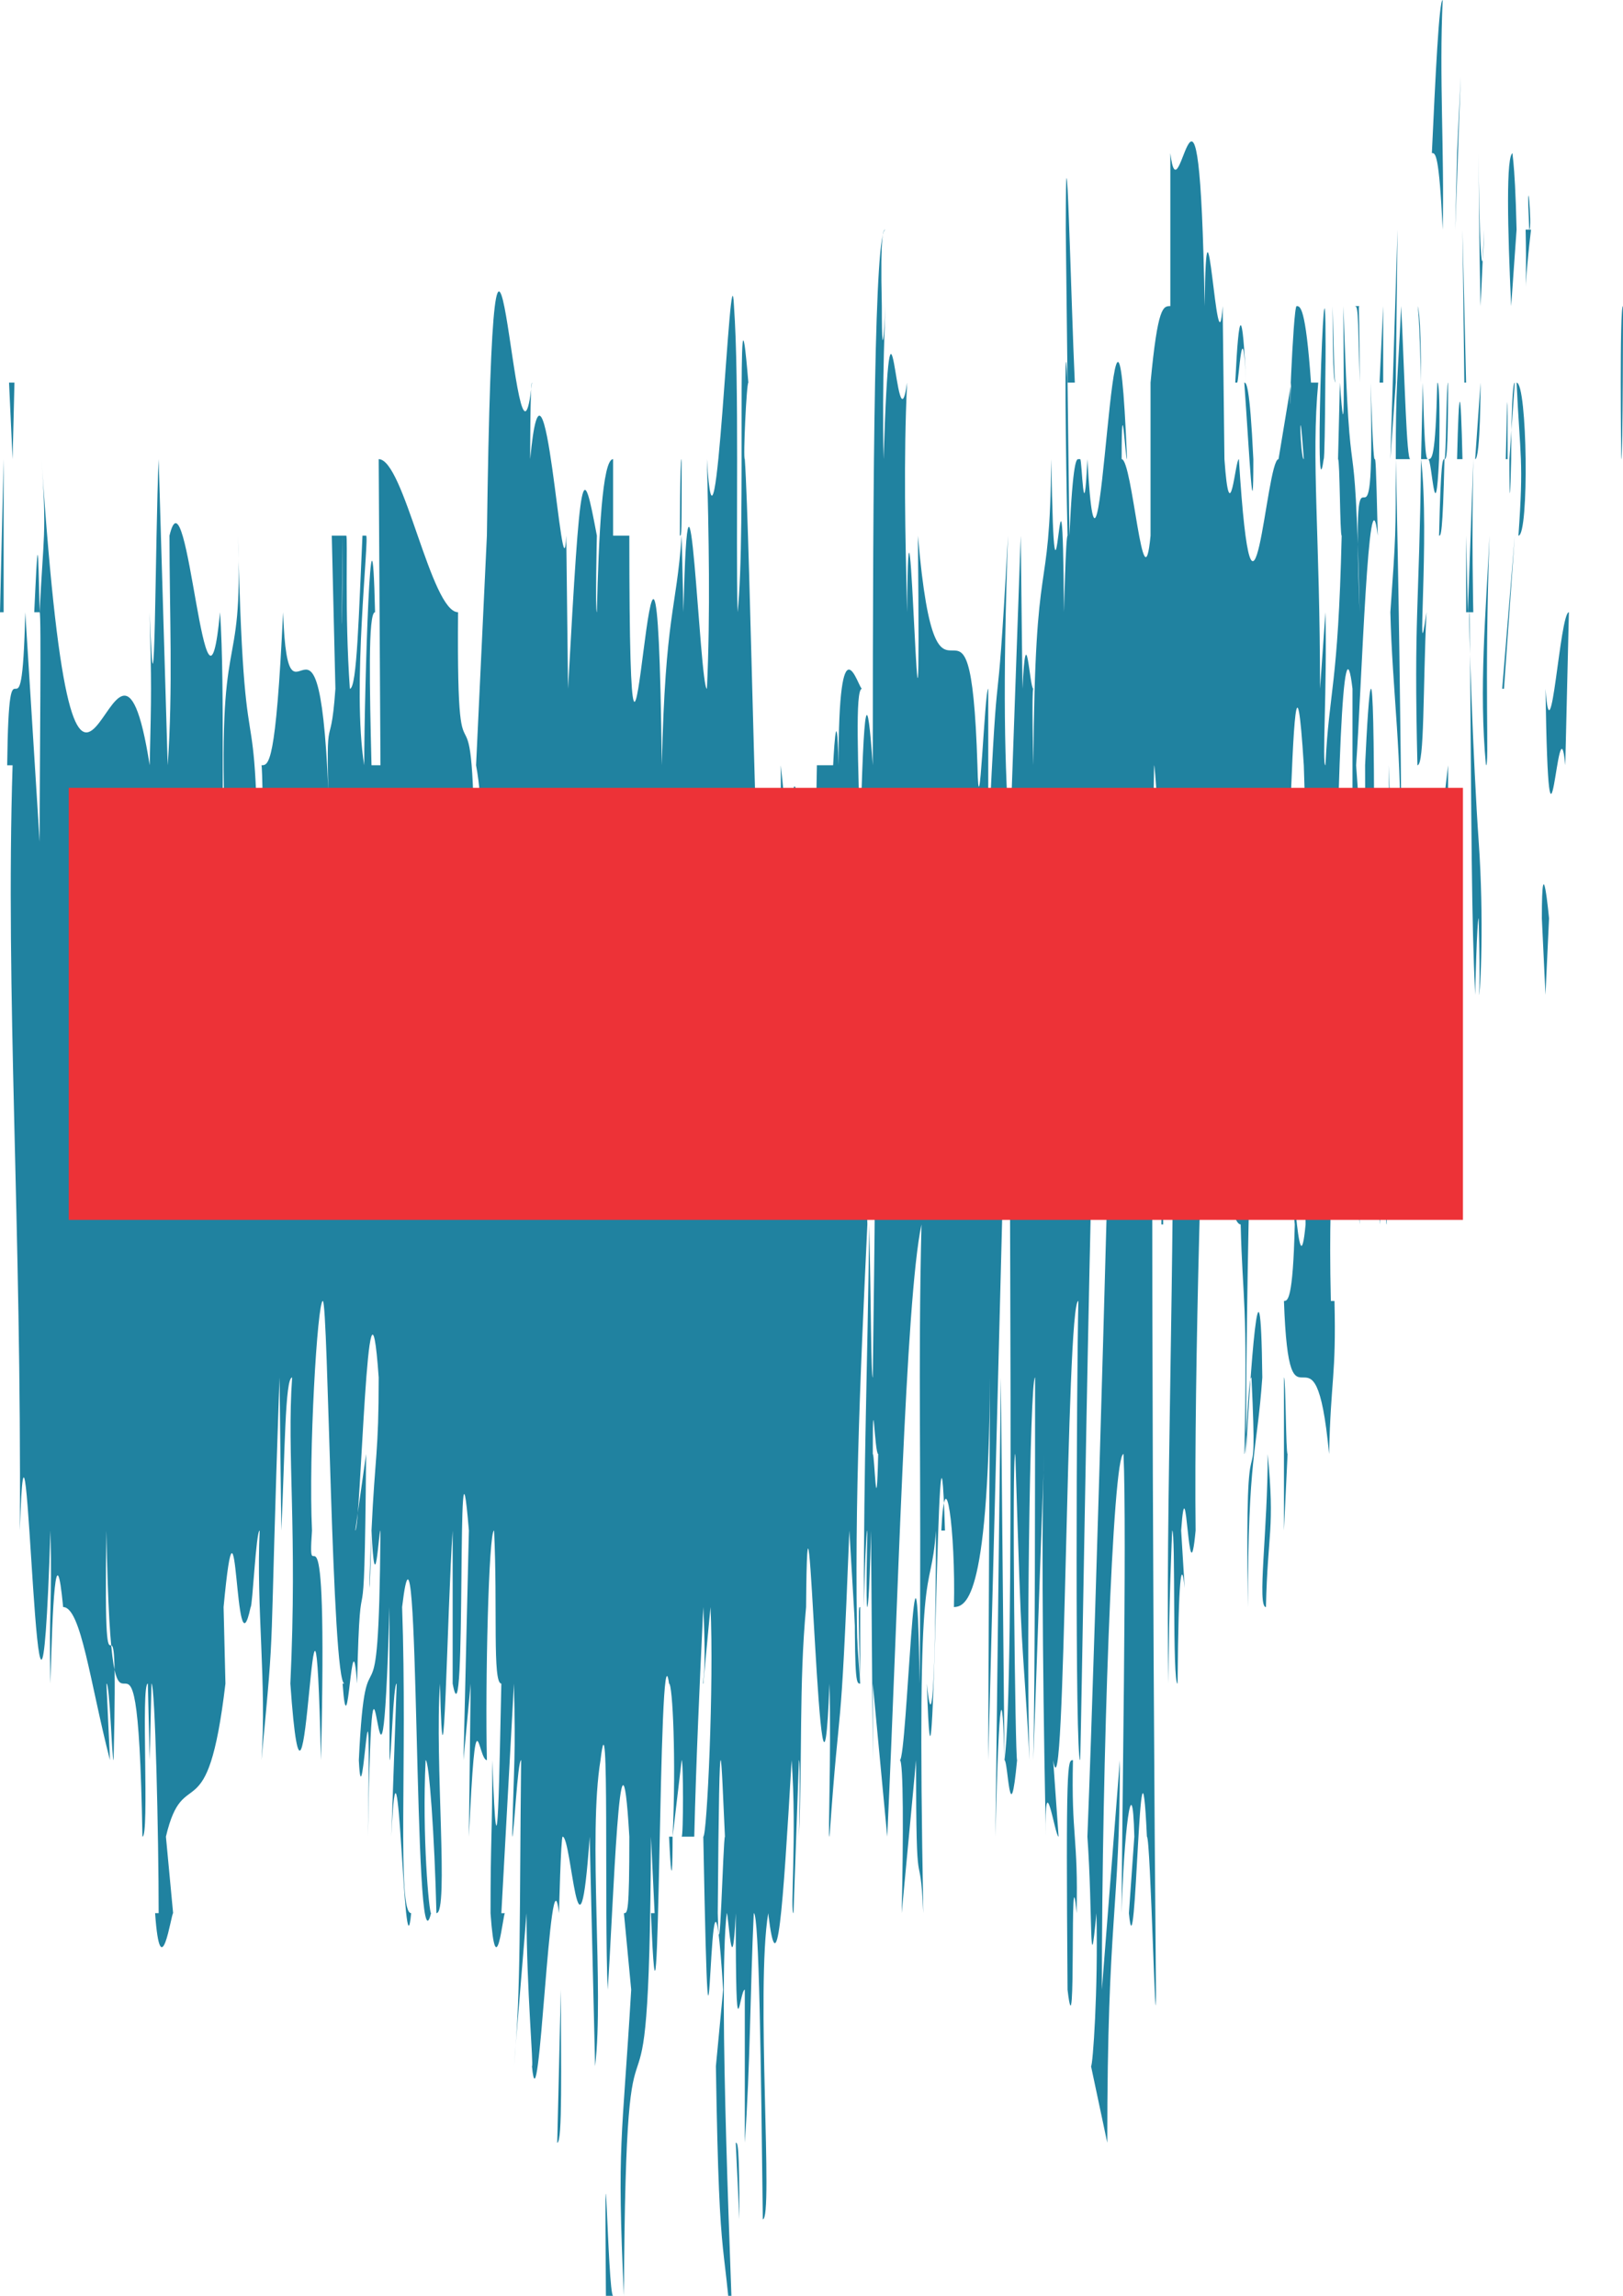 <?xml version="1.0" encoding="UTF-8"?>
<!DOCTYPE svg PUBLIC "-//W3C//DTD SVG 1.1//EN" "http://www.w3.org/Graphics/SVG/1.1/DTD/svg11.dtd">
<!-- Creator: CorelDRAW X7 -->
<svg xmlns="http://www.w3.org/2000/svg" xml:space="preserve" width="100%" height="100%" version="1.1" style="shape-rendering:geometricPrecision; text-rendering:geometricPrecision; image-rendering:optimizeQuality; fill-rule:evenodd; clip-rule:evenodd"
viewBox="0 0 21000 29700"
 xmlns:xlink="http://www.w3.org/1999/xlink">
 <defs>
  <style type="text/css">
   <![CDATA[
    .fil1 {fill:#ED3237}
    .fil0 {fill:#2082A0}
   ]]>
  </style>
 </defs>
 <g id="Layer_x0020_1">
  <g id="_221780928">
   <path class="fil0" d="M20977 5940c23,0 23,-1980 23,-1980 -47,0 -23,1980 -23,1980z"/>
   <polygon class="fil0" points="20463,8910 20463,8910 20393,9900 "/>
   <path class="fil0" d="M19997 8910c46,2970 163,0 256,990l0 0 47 -1980c-117,0 -233,1980 -303,990z"/>
   <path class="fil0" d="M19740 2970c23,990 -47,990 70,0 0,0 0,0 0,0 -47,0 -47,0 -70,0z"/>
   <path class="fil0" d="M19787 2970c46,0 -47,-990 0,0l0 0z"/>
   <path class="fil0" d="M19553 3960l70 -990c-23,-990 -70,-990 -46,-990 -94,0 -70,990 -24,1980z"/>
   <path class="fil0" d="M19483 5940l24 0c0,-990 0,-990 -24,0z"/>
   <path class="fil0" d="M19600 4950l-70 990c0,0 0,990 23,0 0,0 0,-990 47,-990z"/>
   <path class="fil0" d="M19623 4950c47,990 94,990 24,1980 140,0 116,-1980 -24,-1980z"/>
   <path class="fil0" d="M19950 11880l47 990 46 -990c0,0 -93,-990 -93,0z"/>
   <path class="fil0" d="M19133 1980c0,990 24,1980 24,1980l46 -990c-23,990 -70,0 -70,-990z"/>
   <path class="fil0" d="M19157 4950l-70 990c70,0 70,-990 70,-990z"/>
   <polygon class="fil0" points="19460,8910 19600,6930 19437,8910 "/>
   <polygon class="fil0" points="18853,1980 18900,990 18830,2970 "/>
   <path class="fil0" d="M18667 2970c23,-990 -47,-1980 0,-2970 -47,0 -94,990 -140,1980 46,0 93,0 140,990z"/>
   <path class="fil0" d="M18457 2970c23,0 46,-990 70,-990 -24,0 -47,990 -70,990z"/>
   <path class="fil0" d="M18970 4950c0,0 -23,-990 -47,-1980l24 1980c0,0 0,0 23,0z"/>
   <path class="fil0" d="M18923 5940l0 0c-23,0 -46,0 -70,0 24,-990 47,-990 70,0z"/>
   <path class="fil0" d="M18970 5940c0,0 0,-990 0,0 0,0 0,0 0,0z"/>
   <path class="fil0" d="M19273 6930c-46,990 -140,1980 -46,2970 46,0 -24,-990 46,-2970z"/>
   <path class="fil0" d="M18993 7920l70 0c0,0 -23,-990 0,-1980l-70 1980z"/>
   <polygon class="fil0" points="18970,7920 18993,7920 18970,6930 "/>
   <path class="fil0" d="M18597 4950c-24,990 -70,990 -117,990 47,0 93,990 140,0 0,0 23,-990 -23,-990z"/>
   <path class="fil0" d="M18760 4950c0,0 0,0 0,0 0,990 0,990 0,0z"/>
   <path class="fil0" d="M18060 5940c23,0 23,0 0,0 23,0 23,0 0,0l0 0z"/>
   <path class="fil0" d="M18620 6930c23,0 47,0 70,-990 -23,0 -47,0 -70,990 0,0 0,0 0,0z"/>
   <path class="fil0" d="M18340 3960c23,0 47,990 47,990 0,-990 -47,-990 -47,-990z"/>
   <path class="fil0" d="M18737 4950c0,0 0,0 0,0 0,0 0,0 0,0z"/>
   <path class="fil0" d="M18737 4950c-24,0 -24,990 -47,990 23,0 47,0 47,-990 0,0 0,0 0,0z"/>
   <path class="fil0" d="M17943 15840c0,-1980 94,-2970 164,-990 70,-990 23,-5940 -47,-8910 0,990 0,990 -70,1980 23,990 163,1980 117,2970 -94,990 -94,0 -140,-990 46,1980 -140,2970 -117,5940l93 -990c0,0 -23,990 0,990z"/>
   <path class="fil0" d="M18223 5940l24 0c-47,0 -70,-990 -117,-1980 -47,990 -70,990 -70,1980l163 0 0 0z"/>
   <path class="fil0" d="M18387 5940c-24,1980 -94,1980 -47,3960 93,0 70,-990 117,-1980 -140,990 46,-990 -70,-1980 23,0 46,0 93,0 -23,0 -47,0 -70,-990 0,0 0,0 -23,990l0 0c23,-990 23,-990 0,0 23,-990 23,-990 0,0 23,-990 23,-990 0,0 23,0 23,0 0,0 -24,0 0,0 0,0 23,-990 23,-990 0,0 23,-990 23,-990 0,0l-140 0c46,0 70,0 140,0z"/>
   <path class="fil0" d="M19157 13860c0,0 0,0 0,0 -24,0 -24,0 0,0z"/>
   <path class="fil0" d="M19087 12870c0,0 23,-990 46,-990 24,990 0,990 0,990 24,0 70,-990 0,-1980l0 0c-70,-990 -140,-2970 -116,-2970 23,2970 23,3960 70,4950z"/>
   <path class="fil0" d="M18737 9900l-117 990 70 990 0 -990c47,990 47,0 47,-990z"/>
   <polygon class="fil0" points="18060,4950 18083,2970 17990,5940 "/>
   <polygon class="fil0" points="17897,4950 17897,3960 17850,4950 "/>
   <path class="fil0" d="M8703 23760l-46 0c46,990 46,0 46,0z"/>
   <path class="fil0" d="M8983 23760l0 0c0,0 -23,0 0,0z"/>
   <path class="fil0" d="M13907 4950c-47,-990 -117,-3960 -117,-1980l23 1980c24,0 70,0 94,0z"/>
   <path class="fil0" d="M11153 14850c24,990 24,990 0,0 24,0 47,-990 47,-990 0,990 -23,990 -47,990z"/>
   <path class="fil0" d="M11130 21780l-70 -990c0,990 23,990 70,990z"/>
   <path class="fil0" d="M7257 25740l-47 1980c70,0 47,-990 47,-1980z"/>
   <path class="fil0" d="M16217 5940c-47,-990 -94,-990 -117,-990 70,990 117,1980 117,990z"/>
   <path class="fil0" d="M8820 5940c-23,0 -23,990 -23,990 23,0 23,0 23,-990z"/>
   <path class="fil0" d="M15983 4950c0,0 24,0 24,0 23,0 70,-990 116,0 -46,-990 -93,-990 -140,0z"/>
   <path class="fil0" d="M1983 24750c0,0 0,0 0,0 -23,0 0,0 0,0z"/>
   <path class="fil0" d="M443 7920c24,0 47,0 70,0 -23,-990 -23,-990 -70,0z"/>
   <path class="fil0" d="M17243 3960c24,0 0,0 0,0l0 0z"/>
   <path class="fil0" d="M17407 10890c0,0 -24,990 0,0 0,0 0,0 0,0z"/>
   <path class="fil0" d="M15633 14850c0,0 0,0 0,0 0,990 0,990 0,0z"/>
   <path class="fil0" d="M17290 4950c-23,0 -23,0 -47,-990 0,990 24,990 47,990z"/>
   <path class="fil0" d="M17290 3960c23,0 23,0 23,0 0,0 0,0 -23,0z"/>
   <path class="fil0" d="M17197 3960c23,0 46,0 46,0 0,0 0,0 0,0 -23,0 -23,0 -46,0z"/>
   <path class="fil0" d="M4807 19800c0,0 0,0 0,0 -47,990 -24,990 0,0z"/>
   <path class="fil0" d="M12997 22770c0,0 0,0 0,0 0,0 0,0 0,0l0 0z"/>
   <path class="fil0" d="M12880 23760c47,-1980 93,-1980 117,-990l-47 -4950 -70 5940z"/>
   <path class="fil0" d="M8073 24750l94 990c-117,1980 -187,1980 -94,3960 24,-4950 327,-990 350,-5940l47 990c-23,0 -23,0 -47,0 117,2970 94,-3960 234,-2970 46,0 93,990 46,1980l117 -990c23,0 23,990 0,990l163 0 0 0c24,-990 70,-1980 117,-2970 47,990 -23,990 0,990l93 -990c47,990 -46,2970 -93,2970 93,4950 70,-990 257,1980l-94 990c47,2970 117,1980 234,3960 -24,-990 -210,-4950 -94,-5940 24,0 70,990 117,0 0,1980 47,990 117,990l0 1980c70,-990 70,-1980 116,-2970 70,0 94,1980 117,3960 140,0 -93,-2970 70,-3960 117,990 187,0 303,-1980 70,990 -23,1980 24,1980l70 -1980c23,0 0,990 0,990 46,-990 0,-1980 93,-2970 23,-2970 187,3960 303,990 24,990 -23,1980 0,1980 140,-1980 140,-990 257,-3960l117 1980c-70,-1980 23,-3960 116,-5940 -23,-990 -46,-1980 -70,-1980l140 -990c24,0 0,990 -23,1980 0,0 23,0 23,-990 47,990 24,1980 0,3960 -23,0 -23,-990 -46,-1980 -24,1980 -70,2970 -70,4950 0,0 23,-990 46,-990 0,0 -23,990 0,990 0,0 24,0 47,-990l23 2970 0 -990 187 1980c140,-2970 233,-6930 443,-7920 -46,1980 0,2970 -23,5940 -47,-2970 -163,990 -257,990 47,0 47,990 24,1980l186 -1980c0,1980 47,990 94,1980 -94,-4950 93,-3960 163,-4950 0,990 -23,2970 -117,1980 94,2970 140,-4950 234,-1980 -24,0 -47,0 -47,0 47,-990 187,0 163,990l-23 0c163,0 467,0 490,-2970 0,0 -23,3960 -23,4950l280 -10890c-24,2970 70,9900 -70,10890 46,0 70,990 163,0 -23,0 -70,-3960 -23,-3960 93,2970 70,1980 186,3960 -46,-990 0,-4950 70,-4950 0,990 0,3960 -23,4950l140 -3960c-47,990 0,3960 23,4950 -23,-990 117,0 164,0l-70 -990c163,990 163,-5940 326,-5940 -23,990 -46,5940 24,5940 46,-1980 163,-10890 326,-11880l24 990 116 -990c-70,2970 -256,9900 -373,12870 70,990 23,1980 117,990 23,990 -47,1980 -70,1980l210 990c0,-2970 163,-2970 163,-4950l-233 2970c0,-2970 140,-6930 280,-6930 46,990 -24,4950 -24,5940 24,-990 140,-1980 164,-990l-70 990c93,990 140,-2970 233,-990 47,0 117,2970 117,1980 -47,-4950 -70,-13860 -24,-15840 24,0 187,2970 234,3960 46,1980 -94,5940 -47,7920 0,-990 47,-1980 47,-1980 46,0 0,1980 70,1980 23,-2970 163,0 46,-1980 70,-990 94,990 187,0 -23,-1980 93,-5940 163,-6930 0,990 24,1980 24,1980 163,0 256,990 396,990 24,990 94,990 47,2970 23,0 47,-990 93,-990 94,1980 -93,0 -46,2970 0,-1980 116,-1980 186,-2970 -23,-1980 -163,0 -210,990 0,-2970 117,-6930 280,-7920 117,-990 47,1980 70,1980 234,990 210,-5940 397,-2970 70,1980 0,3960 23,5940 -93,990 -163,-990 -233,-990l93 990c-23,990 -93,990 -140,990 70,1980 397,0 584,1980 23,-990 93,-990 70,-1980l-47 0c-47,-1980 117,-1980 47,-2970 23,-3960 116,-5940 233,-4950l0 2970c0,-990 -70,-990 -93,-990 46,-990 163,2970 210,0l-70 -990c70,-990 163,-3960 280,-2970 -47,-1980 -24,0 -94,-1980 70,2970 -256,0 -140,2970 -70,-2970 -116,-990 -210,-3960 0,990 24,1980 -46,990 0,0 -24,990 -24,990 0,0 0,0 0,0 0,0 0,0 0,0 0,0 0,0 0,0 24,0 24,990 47,990 -47,1980 -163,1980 -210,2970 -47,0 23,-990 0,-1980l-70 990c0,-1980 -117,-2970 -23,-3960l-94 0c-70,-990 -140,-990 -186,-990 -47,0 -117,1980 -70,990l-164 990 0 0c-163,0 -326,2970 -513,0 -47,0 -117,990 -187,0l-23 -1980c-70,990 -210,-1980 -233,0 -70,-3960 -327,-990 -444,-1980l0 1980c-93,0 -163,0 -256,990l0 1980c-94,990 -234,-990 -374,-990 0,-990 47,0 70,0 -163,-3960 -350,2970 -513,0 -47,990 -70,0 -93,0 0,0 0,0 0,0 0,0 0,0 -24,0 -23,0 -23,-990 -46,-990 23,0 23,990 46,990 -23,0 -70,0 -116,990l-24 -1980c0,0 0,0 0,0 -46,-990 -23,990 0,1980 -23,0 -46,990 -46,990 -24,-2970 -117,990 -164,-1980 -23,1980 -210,990 -233,3960 0,0 -23,-990 0,-990 -47,0 -93,-990 -140,0l-23 -1980 -140 3960c-70,-990 -94,-1980 -24,-3960 -163,2970 -116,990 -256,3960l0 -1980c-47,0 -117,1980 -140,990 -94,-2970 -514,0 -770,-2970 46,4950 -117,-1980 -140,990 -24,-990 -47,-1980 0,-2970 -140,990 -210,-1980 -304,990 -23,-990 24,-1980 24,-1980 0,0 -47,990 -47,0 -23,-990 23,-990 47,-990 -140,0 -164,2970 -164,6930 -70,-990 -116,-990 -163,990 -23,-990 -70,-1980 23,-1980 -46,0 -303,-990 -303,990 -23,-990 -70,0 -70,0 -117,0 -117,0 -233,0l23 0c-47,2970 -93,990 -187,990l0 0c-186,-1980 -93,990 -280,-990l0 1980c-23,3960 -163,-1980 -280,-990l47 990c-70,990 -163,-4950 -233,-5940 -24,0 23,-990 46,-990 -163,-1980 -23,1980 -140,2970 -23,-990 24,-2970 -46,-3960 -47,-990 -234,3960 -350,1980 23,990 46,1980 0,2970 -94,0 -234,-3960 -304,-990 0,0 -23,-990 -23,-990 -70,990 -210,990 -257,2970 -70,-5940 -420,2970 -420,-2970l-210 0 0 -990c-140,0 -186,990 -210,1980 -23,0 0,-990 0,-990 -186,-990 -210,-990 -373,1980l-23 -1980c-47,990 -280,-2970 -467,-990 0,0 0,-990 23,-990 -210,1980 -490,-4950 -583,1980l-140 2970c187,990 -23,2970 47,3960 -70,0 -187,-1980 -94,-1980l24 0c23,-3960 -234,-990 -210,-3960 -350,0 -700,-1980 -1027,-1980l23 3960 -116 0c-24,-990 -47,-1980 46,-1980 -46,-1980 -140,990 -140,1980 -163,-990 70,-2970 24,-2970l-70 0 23 0c-47,990 -70,1980 -163,1980 -70,-990 -24,-1980 -47,-1980 0,0 0,0 -47,0l-140 0 47 1980c-70,990 -140,0 -70,1980 -93,-3960 -537,-990 -607,-2970 -93,1980 -186,1980 -280,1980 24,0 47,2970 -46,2970 23,-4950 -164,-1980 -257,-5940 70,1980 -280,990 -163,3960 -70,0 0,-1980 -70,-2970 -187,1980 -420,-1980 -654,-990 0,990 47,1980 -23,2970l-117 -3960c-46,990 -46,3960 -116,1980 23,990 23,990 0,1980 -467,-2970 -934,2970 -1400,-3960 70,990 23,990 -24,1980 24,0 0,1980 0,2970l-186 -2970c-47,1980 -210,0 -234,1980l70 0c-93,2970 117,5940 94,9900 93,-2970 233,4950 396,0 24,990 -23,990 0,1980 24,-990 70,-1980 164,-990l0 0c233,0 350,990 606,1980l-46 -990c46,0 70,990 93,990 70,-2970 -140,0 -93,-2970 70,3960 396,0 466,3960 94,0 -23,-1980 70,-1980l24 990 23 -990c47,0 93,1980 93,2970 -23,0 -46,0 -46,0 70,990 210,0 233,0l-93 -990c233,-990 536,0 770,-1980l-24 -990c187,-1980 140,990 350,0l0 0c24,0 70,-990 117,-990 -47,990 93,1980 23,2970 187,-1980 94,-990 234,-4950l23 1980c47,-990 47,-1980 140,-1980 -70,990 70,1980 -23,3960 210,2970 303,-2970 396,990 94,-3960 -186,-1980 -116,-2970 -47,-990 70,-2970 140,-2970 70,0 116,4950 280,4950 -24,0 -24,0 -24,0 70,990 117,-990 187,0 47,-1980 93,0 117,-2970l-140 990c70,0 163,-3960 303,-1980 0,990 -47,990 -93,1980 46,990 93,0 116,0 -23,2970 -186,990 -280,2970 47,990 164,-1980 117,990 70,-3960 163,990 280,-2970l0 1980c23,0 47,-990 93,-990l-70 1980c94,-1980 164,1980 257,990 -187,0 -47,-1980 -117,-3960 234,-1980 140,4950 374,3960 -24,0 -117,-990 -70,-1980 46,0 116,990 140,1980 163,0 -24,-1980 46,-2970 47,1980 94,-990 164,-1980l0 1980c186,990 46,-3960 210,-1980l-70 2970 93 -990 -23 1980c93,-1980 116,-990 233,-990 -23,-990 23,-2970 93,-2970 47,990 -23,1980 94,1980 -24,990 -47,2970 -117,990 0,990 -23,990 -23,1980 70,990 163,0 186,0 -23,0 -46,0 -46,0l163 -2970c23,990 0,990 -23,1980 23,0 70,-990 116,-990 -23,1980 0,2970 -93,3960l163 -1980c0,990 94,1980 70,1980 94,990 234,-2970 350,-1980 0,0 24,-990 47,-990 117,0 210,1980 350,0l70 2970c117,-990 -93,-2970 70,-3960 117,-990 47,1980 93,2970 70,-990 164,-3960 280,-1980 0,990 -23,990 -70,990zm1307 -990c-23,0 -70,1980 -93,990 23,-2970 46,-1980 93,-990zm1983 -4950c-23,990 -46,0 -70,0 0,-990 24,0 70,0zm5507 -12870c0,0 0,0 0,0 -70,-990 -47,0 0,0zm117 990c0,-990 0,-990 0,0 0,0 -24,0 -47,0 -23,0 0,0 47,0zm-12554 0l0 0c-23,1980 0,990 0,0z"/>
   <path class="fil0" d="M11130 21780c0,0 0,-990 0,-990 -23,0 -23,0 0,990z"/>
   <path class="fil0" d="M7257 25740c0,0 0,0 0,0 0,0 0,0 0,0l0 0z"/>
   <path class="fil0" d="M15167 22770c-24,0 -47,-990 -47,-990 0,0 23,990 47,990z"/>
   <path class="fil0" d="M17593 3960l-70 0c47,0 47,0 70,990 0,-990 -23,-990 0,-990z"/>
   <path class="fil0" d="M18247 14850c0,0 23,0 23,0l0 -990c-47,0 -70,990 -23,990z"/>
   <path class="fil0" d="M17663 9900c0,1980 47,990 117,990 0,0 0,0 0,0 0,-2970 -70,-1980 -117,-990z"/>
   <path class="fil0" d="M17780 9900c23,0 23,0 47,0 0,0 -24,0 -47,0z"/>
   <path class="fil0" d="M17127 5940c23,0 23,-1980 23,-990 23,-2970 -163,1980 -23,990z"/>
   <polygon class="fil0" points="17710,14850 17687,12870 17663,14850 "/>
   <path class="fil0" d="M17290 13860l93 990c0,0 0,-990 24,-990 -47,-990 -117,-990 -117,0z"/>
   <path class="fil0" d="M17407 12870c23,0 46,0 70,0 -24,0 -47,0 -70,0z"/>
   <polygon class="fil0" points="17593,15840 17570,14850 17500,14850 "/>
   <path class="fil0" d="M16403 12870l-93 990c0,990 23,990 47,990 23,-990 46,-990 46,-1980z"/>
   <path class="fil0" d="M16660 18810c-23,0 -23,-990 -47,-990l0 1980 47 -990z"/>
   <path class="fil0" d="M16403 18810c0,990 -140,1980 -23,1980 23,-990 117,-990 23,-1980z"/>
   <polygon class="fil0" points="15027,15840 15050,15840 15050,11880 "/>
   <path class="fil0" d="M13813 25740c117,990 24,-1980 117,-990 23,-990 -70,-990 -47,-1980 -70,0 -93,0 -70,2970z"/>
   <path class="fil0" d="M13883 21780c0,0 24,0 24,-990 0,990 -24,990 -24,990z"/>
   <polygon class="fil0" points="187,4950 117,4950 163,5940 "/>
   <path class="fil0" d="M47 7920l0 -1980 -47 1980c23,0 47,0 47,0z"/>
   <path class="fil0" d="M9567 28710l0 0c0,-990 -24,-990 -47,-990l47 990z"/>
   <polygon class="fil0" points="8633,26730 8633,26730 8610,23760 "/>
   <path class="fil0" d="M7840 29700c23,0 70,0 93,0 -70,0 -116,-2970 -93,0z"/>
  </g>
  <rect class="fil1" x="889" y="10192" width="18040" height="5589"/>
 </g>
</svg>
